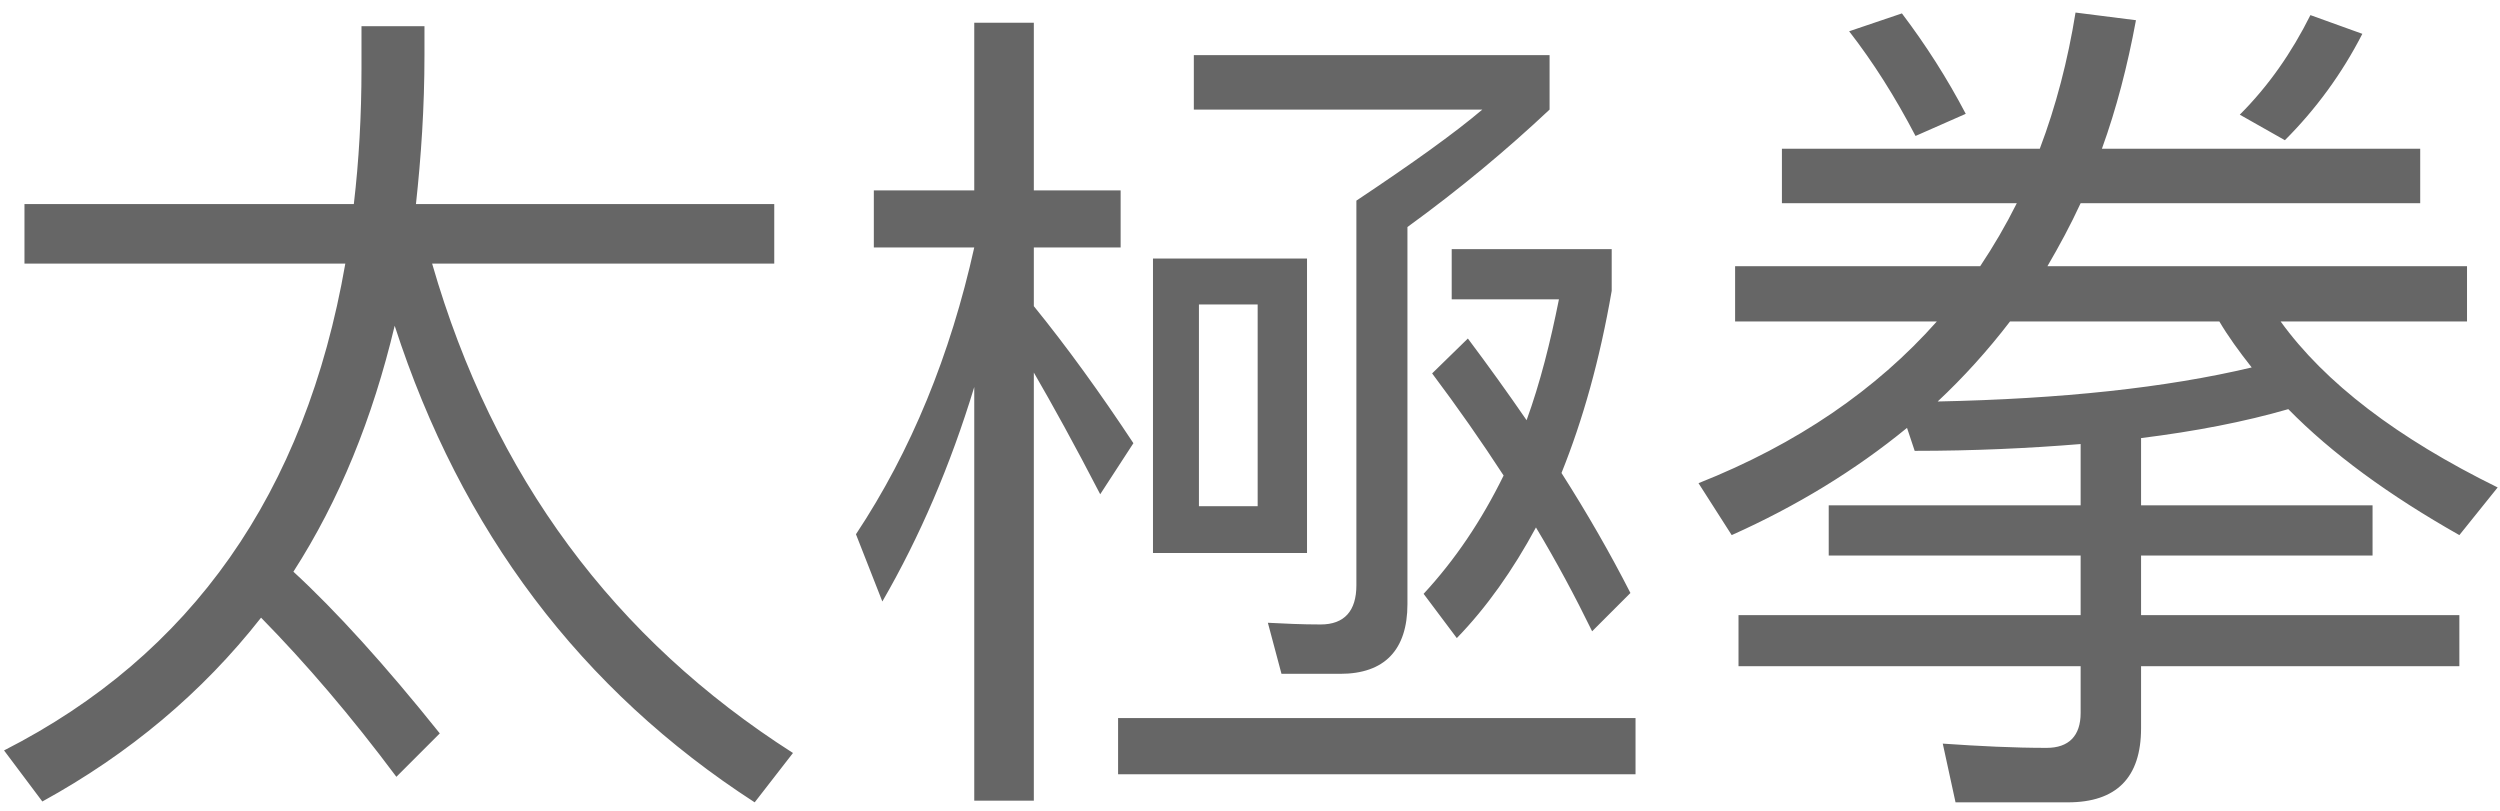 <?xml version="1.0" encoding="UTF-8" standalone="no"?>
<svg width="188px" height="61px" viewBox="0 0 188 61" version="1.1" xmlns="http://www.w3.org/2000/svg" xmlns:xlink="http://www.w3.org/1999/xlink">
    <!-- Generator: Sketch 3.8.3 (29802) - http://www.bohemiancoding.com/sketch -->
    <title>tong-bei</title>
    <desc>Created with Sketch.</desc>
    <defs></defs>
    <g id="Page-1" stroke="none" stroke-width="1" fill="none" fill-rule="evenodd">
        <g id="Artboard" transform="translate(-755, -1127)" fill="#666666">
            <path d="M756.84,1142.344 L756.84,1146.824 L780.968,1146.824 C777.96,1164.104 769.384,1176.264 755.304,1183.432 L758.184,1187.272 C764.712,1183.688 770.216,1179.08 774.632,1173.448 C778.024,1176.904 781.416,1180.872 784.808,1185.416 L788.072,1182.152 C783.976,1177.032 780.264,1172.936 777.064,1169.992 C780.52,1164.616 783.016,1158.472 784.68,1151.496 C789.672,1166.92 798.696,1178.888 811.752,1187.336 L814.632,1183.624 C801.192,1175.048 792.104,1162.824 787.496,1146.824 L813.224,1146.824 L813.224,1142.344 L786.28,1142.344 C786.664,1138.824 786.92,1135.112 786.92,1131.144 L786.92,1128.968 L782.184,1128.968 L782.184,1132.168 C782.184,1135.688 781.992,1139.08 781.608,1142.344 L756.84,1142.344 Z M832.744,1155.016 C834.152,1157.448 835.816,1160.456 837.736,1164.168 L840.232,1160.328 C837.736,1156.552 835.24,1153.096 832.744,1150.024 L832.744,1145.608 L839.272,1145.608 L839.272,1141.32 L832.744,1141.32 L832.744,1128.712 L828.264,1128.712 L828.264,1141.32 L820.712,1141.32 L820.712,1145.608 L828.264,1145.608 C826.472,1153.672 823.528,1160.904 819.368,1167.176 L821.352,1172.232 C824.168,1167.368 826.472,1161.992 828.264,1156.104 L828.264,1187.208 L832.744,1187.208 L832.744,1155.016 Z M841.704,1146.44 L841.704,1168.584 L853.288,1168.584 L853.288,1146.44 L841.704,1146.44 Z M849.576,1165.064 L845.16,1165.064 L845.16,1149.896 L849.576,1149.896 L849.576,1165.064 Z M839.08,1181 L839.08,1185.224 L877.992,1185.224 L877.992,1181 L839.08,1181 Z M865.384,1152.456 L862.696,1155.08 C864.616,1157.64 866.408,1160.2 868.072,1162.76 C866.408,1166.152 864.424,1169.096 862.056,1171.656 L864.552,1174.984 C866.792,1172.68 868.776,1169.864 870.504,1166.664 C872.04,1169.224 873.448,1171.848 874.728,1174.472 L877.608,1171.592 C876.072,1168.584 874.344,1165.576 872.424,1162.568 C874.024,1158.6 875.304,1154.056 876.2,1148.872 L876.2,1145.736 L864.168,1145.736 L864.168,1149.512 L872.232,1149.512 C871.592,1152.712 870.824,1155.784 869.8,1158.6 C868.392,1156.552 866.92,1154.504 865.384,1152.456 L865.384,1152.456 Z M844.776,1131.144 L844.776,1135.24 L866.472,1135.24 C864.36,1137.032 861.224,1139.272 857,1142.088 L857,1171.016 C857,1172.936 856.104,1173.96 854.312,1173.96 C852.904,1173.96 851.56,1173.896 850.344,1173.832 L851.368,1177.672 L855.784,1177.672 C859.112,1177.672 860.84,1175.88 860.84,1172.424 L860.84,1144.072 C864.808,1141.192 868.328,1138.248 871.528,1135.24 L871.528,1131.144 L844.776,1131.144 Z M910.504,1187.336 C914.152,1187.336 916.008,1185.48 916.008,1181.768 L916.008,1177.096 L939.944,1177.096 L939.944,1173.256 L916.008,1173.256 L916.008,1168.776 L933.416,1168.776 L933.416,1165 L916.008,1165 L916.008,1159.944 C920.104,1159.432 923.752,1158.728 927.08,1157.768 C930.344,1161.096 934.632,1164.232 939.944,1167.24 L942.824,1163.656 C935.272,1159.944 929.832,1155.784 926.504,1151.176 L940.52,1151.176 L940.52,1147.016 L908.968,1147.016 C909.864,1145.48 910.696,1143.944 911.464,1142.28 L937,1142.28 L937,1138.184 L913.064,1138.184 C914.152,1135.176 914.984,1131.976 915.624,1128.52 L911.08,1127.944 C910.504,1131.528 909.608,1134.984 908.392,1138.184 L889,1138.184 L889,1142.28 L906.664,1142.28 C905.832,1143.944 904.936,1145.48 903.912,1147.016 L885.48,1147.016 L885.48,1151.176 L900.648,1151.176 C896.104,1156.296 890.152,1160.392 882.728,1163.336 L885.224,1167.24 C890.088,1165.064 894.504,1162.376 898.408,1159.176 L898.984,1160.904 C903.4,1160.904 907.56,1160.712 911.464,1160.392 L911.464,1165 L892.52,1165 L892.52,1168.776 L911.464,1168.776 L911.464,1173.256 L885.736,1173.256 L885.736,1177.096 L911.464,1177.096 L911.464,1180.616 C911.464,1182.344 910.568,1183.24 908.904,1183.24 C906.472,1183.24 903.848,1183.112 901.096,1182.92 L902.056,1187.336 L910.504,1187.336 Z M906.152,1151.176 L921.896,1151.176 C922.536,1152.264 923.368,1153.416 924.328,1154.632 C917.864,1156.168 909.992,1157 900.712,1157.192 C902.632,1155.4 904.488,1153.352 906.152,1151.176 L906.152,1151.176 Z M898.024,1128.008 L894.056,1129.352 C895.848,1131.656 897.512,1134.28 899.048,1137.224 L902.824,1135.56 C901.416,1132.872 899.816,1130.376 898.024,1128.008 L898.024,1128.008 Z M928.744,1128.136 C927.336,1130.952 925.608,1133.448 923.432,1135.624 L926.824,1137.544 C929.128,1135.24 931.112,1132.552 932.648,1129.544 L928.744,1128.136 Z" id="tong-bei"></path>
        </g>
    </g>
</svg>